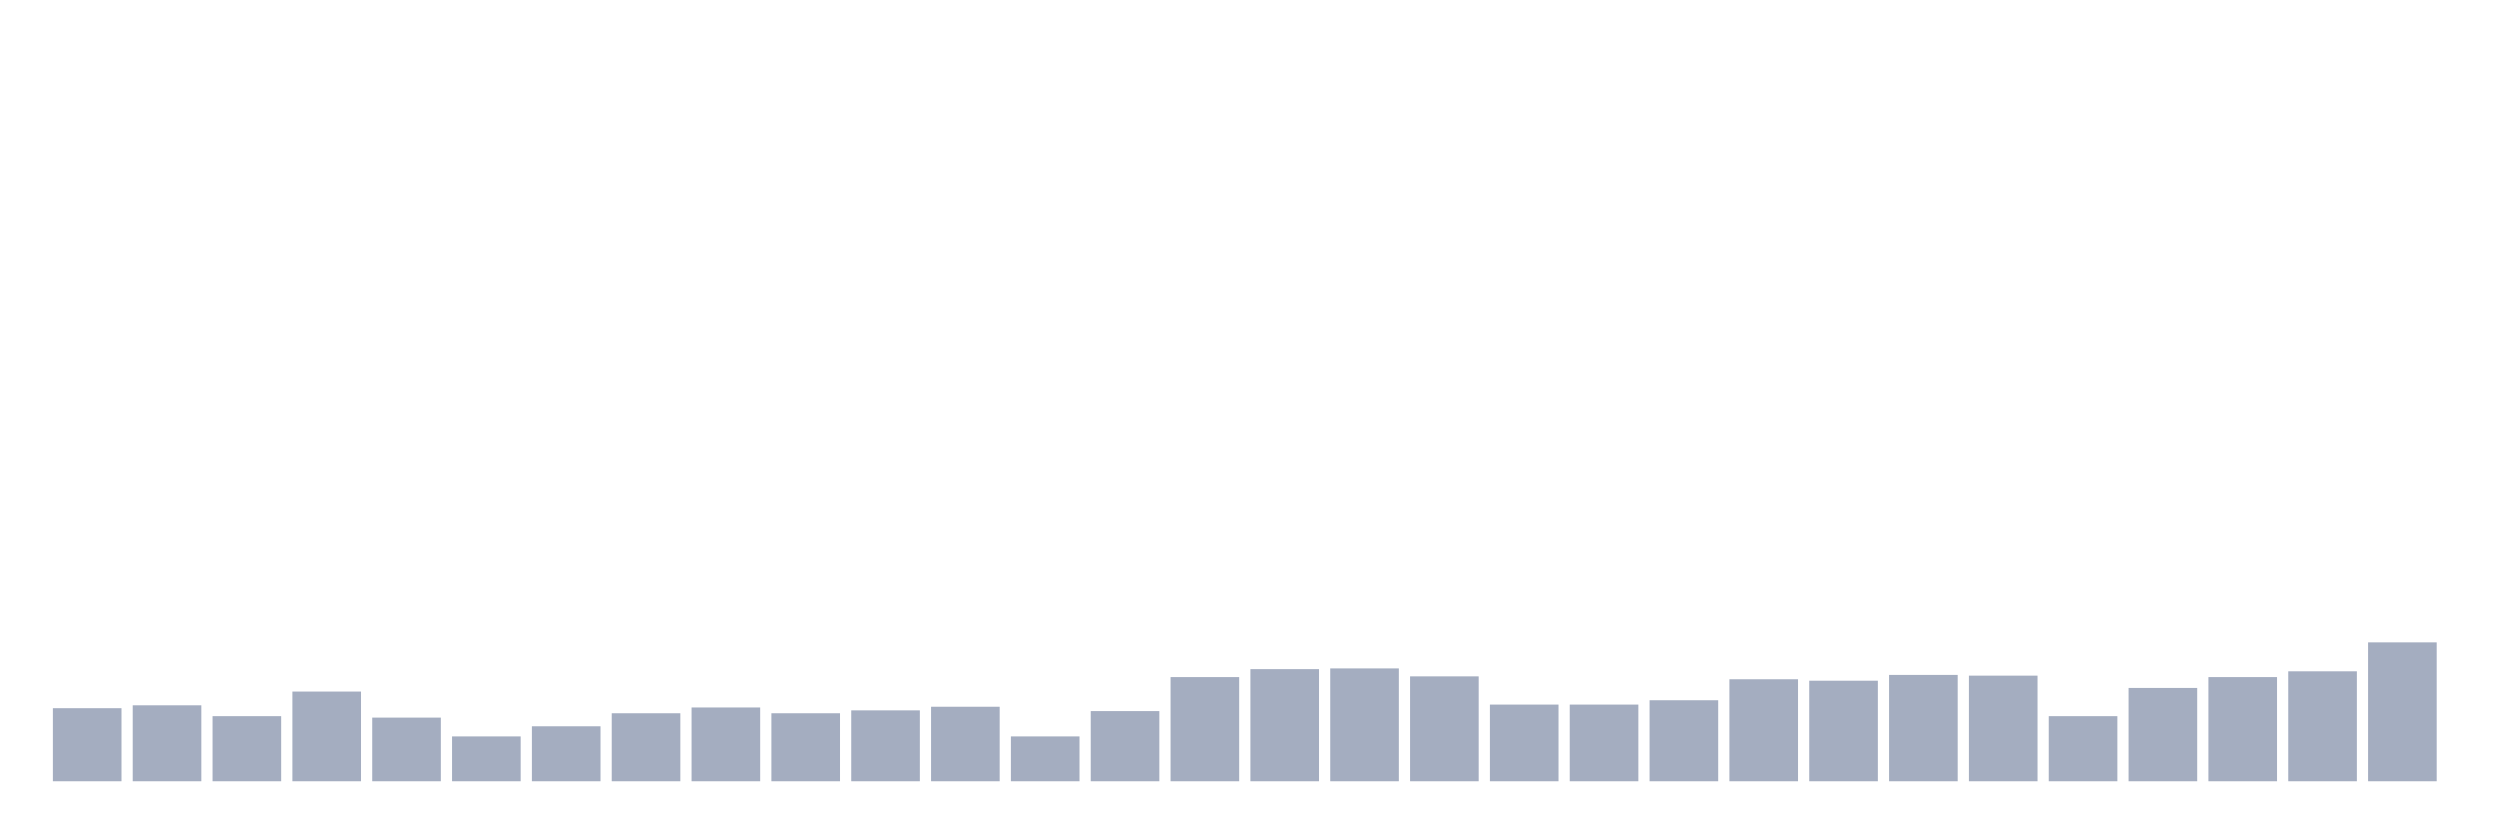 <svg xmlns="http://www.w3.org/2000/svg" viewBox="0 0 480 160"><g transform="translate(10,10)"><rect class="bar" x="0.153" width="13.175" y="125.972" height="14.028" fill="rgb(164,173,192)"></rect><rect class="bar" x="15.482" width="13.175" y="125.417" height="14.583" fill="rgb(164,173,192)"></rect><rect class="bar" x="30.81" width="13.175" y="127.5" height="12.5" fill="rgb(164,173,192)"></rect><rect class="bar" x="46.138" width="13.175" y="122.778" height="17.222" fill="rgb(164,173,192)"></rect><rect class="bar" x="61.466" width="13.175" y="127.778" height="12.222" fill="rgb(164,173,192)"></rect><rect class="bar" x="76.794" width="13.175" y="131.389" height="8.611" fill="rgb(164,173,192)"></rect><rect class="bar" x="92.123" width="13.175" y="129.444" height="10.556" fill="rgb(164,173,192)"></rect><rect class="bar" x="107.451" width="13.175" y="126.944" height="13.056" fill="rgb(164,173,192)"></rect><rect class="bar" x="122.779" width="13.175" y="125.833" height="14.167" fill="rgb(164,173,192)"></rect><rect class="bar" x="138.107" width="13.175" y="126.944" height="13.056" fill="rgb(164,173,192)"></rect><rect class="bar" x="153.436" width="13.175" y="126.389" height="13.611" fill="rgb(164,173,192)"></rect><rect class="bar" x="168.764" width="13.175" y="125.694" height="14.306" fill="rgb(164,173,192)"></rect><rect class="bar" x="184.092" width="13.175" y="131.389" height="8.611" fill="rgb(164,173,192)"></rect><rect class="bar" x="199.42" width="13.175" y="126.528" height="13.472" fill="rgb(164,173,192)"></rect><rect class="bar" x="214.748" width="13.175" y="120" height="20" fill="rgb(164,173,192)"></rect><rect class="bar" x="230.077" width="13.175" y="118.472" height="21.528" fill="rgb(164,173,192)"></rect><rect class="bar" x="245.405" width="13.175" y="118.333" height="21.667" fill="rgb(164,173,192)"></rect><rect class="bar" x="260.733" width="13.175" y="119.861" height="20.139" fill="rgb(164,173,192)"></rect><rect class="bar" x="276.061" width="13.175" y="125.278" height="14.722" fill="rgb(164,173,192)"></rect><rect class="bar" x="291.39" width="13.175" y="125.278" height="14.722" fill="rgb(164,173,192)"></rect><rect class="bar" x="306.718" width="13.175" y="124.444" height="15.556" fill="rgb(164,173,192)"></rect><rect class="bar" x="322.046" width="13.175" y="120.417" height="19.583" fill="rgb(164,173,192)"></rect><rect class="bar" x="337.374" width="13.175" y="120.694" height="19.306" fill="rgb(164,173,192)"></rect><rect class="bar" x="352.702" width="13.175" y="119.583" height="20.417" fill="rgb(164,173,192)"></rect><rect class="bar" x="368.031" width="13.175" y="119.722" height="20.278" fill="rgb(164,173,192)"></rect><rect class="bar" x="383.359" width="13.175" y="127.5" height="12.5" fill="rgb(164,173,192)"></rect><rect class="bar" x="398.687" width="13.175" y="122.083" height="17.917" fill="rgb(164,173,192)"></rect><rect class="bar" x="414.015" width="13.175" y="120" height="20" fill="rgb(164,173,192)"></rect><rect class="bar" x="429.344" width="13.175" y="118.889" height="21.111" fill="rgb(164,173,192)"></rect><rect class="bar" x="444.672" width="13.175" y="113.333" height="26.667" fill="rgb(164,173,192)"></rect></g></svg>